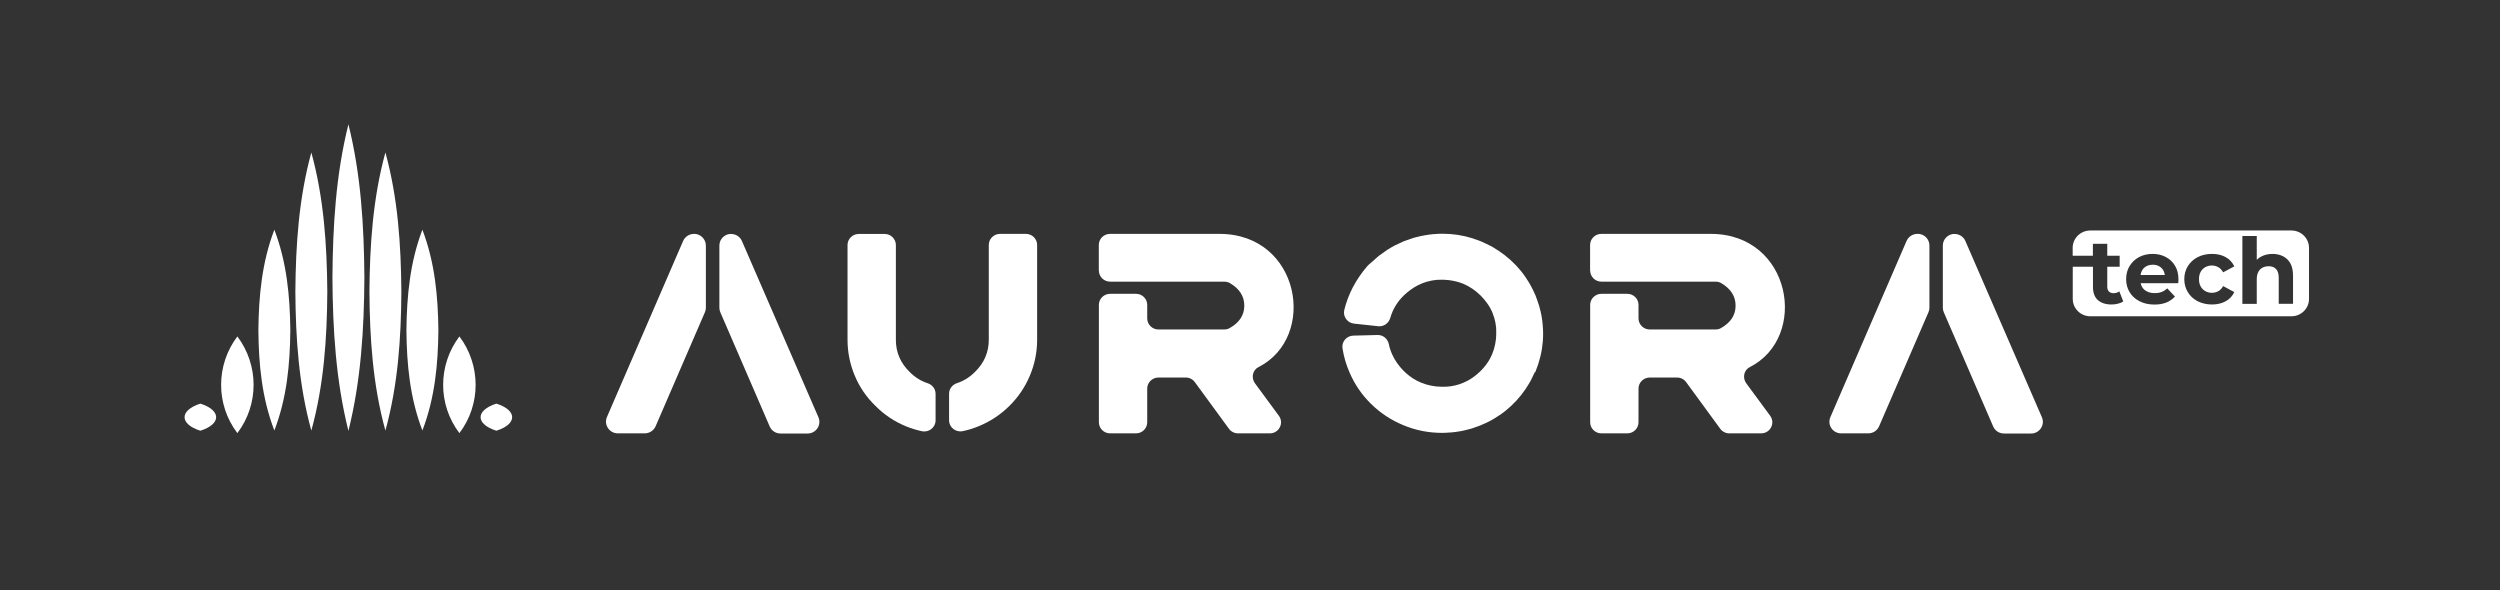 <svg width="161" height="38" viewBox="0 0 161 38" fill="none" xmlns="http://www.w3.org/2000/svg">
<rect x="0" y="0" width="161" height="38" fill="#333333" stroke="none"/>
<mask id="mask0_1629_11015" style="mask-type:luminance" maskUnits="userSpaceOnUse" x="5" y="1" width="152" height="36">
<path d="M157 1H5V36.604H157V1Z" fill="white"/>
</mask>
<g mask="url(#mask0_1629_11015)">
<path d="M102.402 17.43V15.775C102.402 15.383 102.727 15.062 103.123 15.062H110.177C115.369 15.062 116.511 21.712 112.678 23.646C112.297 23.84 112.209 24.339 112.456 24.68L114 26.778C114.345 27.251 114.005 27.908 113.419 27.908H111.366C111.134 27.908 110.918 27.796 110.784 27.613L108.587 24.609C108.453 24.425 108.237 24.313 108.006 24.313H106.241C105.845 24.313 105.52 24.634 105.52 25.026V27.195C105.52 27.587 105.196 27.908 104.8 27.908H103.128C102.732 27.908 102.407 27.587 102.407 27.195V19.634C102.407 19.242 102.732 18.922 103.128 18.922H104.8C105.196 18.922 105.52 19.242 105.52 19.634V20.505C105.52 20.897 105.845 21.218 106.241 21.218H110.475C110.599 21.218 110.722 21.192 110.825 21.131C111.453 20.78 111.772 20.296 111.772 19.685C111.772 19.075 111.463 18.596 110.841 18.229C110.733 18.168 110.604 18.138 110.475 18.138H103.128C102.732 18.138 102.407 17.817 102.407 17.425" fill="white"/>
<path d="M70.763 17.43V15.775C70.763 15.383 71.087 15.062 71.484 15.062H78.538C83.73 15.062 84.872 21.712 81.038 23.646C80.658 23.84 80.57 24.339 80.817 24.68L82.361 26.778C82.706 27.251 82.366 27.908 81.779 27.908H79.727C79.495 27.908 79.279 27.796 79.145 27.613L76.948 24.609C76.814 24.425 76.598 24.313 76.367 24.313H74.602C74.206 24.313 73.881 24.634 73.881 25.026V27.195C73.881 27.587 73.557 27.908 73.161 27.908H71.489C71.093 27.908 70.768 27.587 70.768 27.195V19.634C70.768 19.242 71.093 18.922 71.489 18.922H73.161C73.557 18.922 73.881 19.242 73.881 19.634V20.505C73.881 20.897 74.206 21.218 74.602 21.218H78.836C78.96 21.218 79.083 21.192 79.186 21.131C79.814 20.78 80.133 20.296 80.133 19.685C80.133 19.075 79.824 18.596 79.202 18.229C79.094 18.168 78.965 18.138 78.836 18.138H71.489C71.093 18.138 70.768 17.817 70.768 17.425" fill="white"/>
<path d="M98.862 23.982C98.862 23.982 98.873 23.962 98.878 23.951C98.934 23.814 98.986 23.671 99.032 23.534C99.047 23.493 99.063 23.452 99.073 23.412C99.274 22.791 99.377 22.149 99.377 21.487C99.377 21.309 99.367 21.136 99.351 20.958C99.351 20.948 99.351 20.937 99.351 20.927C99.336 20.724 99.305 20.52 99.269 20.316C99.269 20.316 99.269 20.311 99.269 20.306C99.233 20.128 99.192 19.95 99.14 19.776C99.135 19.746 99.13 19.721 99.12 19.69C99.12 19.69 99.12 19.68 99.114 19.675C99.084 19.568 99.042 19.461 99.006 19.354C98.97 19.247 98.934 19.14 98.888 19.033C98.888 19.033 98.888 19.023 98.883 19.018C98.873 18.992 98.857 18.967 98.847 18.942C98.692 18.58 98.507 18.239 98.281 17.908C98.281 17.908 98.281 17.908 98.281 17.903C98.178 17.75 98.07 17.602 97.957 17.46C97.535 16.946 97.051 16.508 96.506 16.146C96.48 16.126 96.449 16.111 96.423 16.096C96.29 16.009 96.156 15.922 96.017 15.846C96.007 15.841 95.991 15.836 95.981 15.831C95.893 15.785 95.801 15.744 95.708 15.698C95.61 15.652 95.513 15.602 95.415 15.561C95.404 15.561 95.394 15.551 95.379 15.546C95.235 15.485 95.091 15.439 94.941 15.388C94.905 15.378 94.869 15.362 94.833 15.347C94.206 15.149 93.557 15.052 92.888 15.052C92.703 15.052 92.523 15.062 92.343 15.077C92.338 15.077 92.333 15.077 92.322 15.077C91.926 15.113 91.54 15.184 91.16 15.286C91.129 15.291 91.103 15.296 91.072 15.306C91.072 15.306 91.062 15.306 91.057 15.311C90.949 15.342 90.841 15.383 90.733 15.423C90.624 15.459 90.516 15.495 90.413 15.535C90.413 15.535 90.403 15.535 90.398 15.54C90.367 15.551 90.341 15.571 90.311 15.581C90.146 15.652 89.981 15.729 89.822 15.81C89.817 15.81 89.806 15.82 89.801 15.82C89.626 15.917 89.451 16.014 89.287 16.126C89.266 16.141 89.246 16.157 89.225 16.172C89.091 16.264 88.957 16.355 88.823 16.457C88.808 16.472 88.793 16.488 88.772 16.498L88.15 17.043C88.119 17.068 88.088 17.099 88.062 17.129C87.311 18.005 86.817 18.952 86.57 19.97C86.472 20.382 86.77 20.795 87.198 20.841L88.757 21.009C89.112 21.049 89.436 20.815 89.534 20.474C89.693 19.914 89.992 19.425 90.419 19.013C90.552 18.886 90.697 18.768 90.841 18.662C91.17 18.422 91.52 18.249 91.89 18.142C91.916 18.132 91.947 18.127 91.978 18.122C92.055 18.102 92.132 18.081 92.214 18.066C92.25 18.061 92.291 18.056 92.328 18.05C92.405 18.04 92.482 18.025 92.559 18.02C92.569 18.02 92.58 18.02 92.585 18.02C92.806 18.005 93.032 18.01 93.269 18.035C93.619 18.076 93.943 18.157 94.247 18.28C94.648 18.453 95.019 18.702 95.353 19.033C95.492 19.171 95.615 19.318 95.724 19.466C95.754 19.507 95.785 19.547 95.811 19.583C95.816 19.593 95.821 19.603 95.832 19.614C95.888 19.7 95.945 19.787 95.991 19.878C96.043 19.975 96.089 20.072 96.125 20.169C96.145 20.219 96.166 20.276 96.181 20.331C96.197 20.377 96.218 20.423 96.228 20.464C96.29 20.668 96.331 20.881 96.351 21.1C96.351 21.105 96.351 21.11 96.351 21.116C96.351 21.166 96.351 21.222 96.356 21.273C96.362 21.457 96.356 21.64 96.341 21.828C96.29 22.297 96.161 22.719 95.955 23.101C95.796 23.386 95.595 23.651 95.343 23.901C95.173 24.069 94.998 24.211 94.818 24.333C94.813 24.333 94.802 24.343 94.797 24.349C94.731 24.394 94.664 24.43 94.597 24.471C94.566 24.491 94.53 24.511 94.499 24.527C94.427 24.562 94.355 24.598 94.283 24.628C94.257 24.639 94.231 24.654 94.201 24.664C93.897 24.791 93.573 24.868 93.233 24.898C93.233 24.898 93.228 24.898 93.223 24.898C93.171 24.898 93.115 24.898 93.058 24.904C92.873 24.909 92.688 24.904 92.497 24.888C92.045 24.837 91.623 24.715 91.237 24.511C91.067 24.425 90.918 24.323 90.769 24.211C90.697 24.155 90.624 24.094 90.552 24.033C90.486 23.977 90.424 23.911 90.362 23.85C90.064 23.544 89.827 23.203 89.657 22.826C89.559 22.612 89.487 22.388 89.441 22.164C89.369 21.818 89.07 21.564 88.716 21.574L87.156 21.614C86.724 21.625 86.39 22.006 86.457 22.429C86.539 22.969 86.693 23.493 86.915 23.997C87.244 24.756 87.697 25.423 88.283 25.998C88.885 26.594 89.585 27.057 90.377 27.383C91.17 27.714 92.003 27.877 92.868 27.877C93.038 27.877 93.207 27.867 93.377 27.851C93.398 27.851 93.418 27.851 93.439 27.851C93.645 27.836 93.845 27.805 94.046 27.77C94.046 27.77 94.056 27.77 94.062 27.77C94.242 27.734 94.422 27.694 94.597 27.643C94.628 27.632 94.653 27.632 94.679 27.622C94.679 27.622 94.689 27.622 94.694 27.622C94.802 27.592 94.91 27.551 95.019 27.51C95.127 27.475 95.24 27.439 95.343 27.393C95.343 27.393 95.353 27.393 95.358 27.388C95.384 27.378 95.41 27.363 95.435 27.352C95.605 27.281 95.775 27.205 95.94 27.118C96.125 27.021 96.3 26.915 96.475 26.797C96.485 26.792 96.49 26.787 96.501 26.782C96.65 26.685 96.794 26.584 96.933 26.472C97.452 26.059 97.895 25.576 98.26 25.036C98.281 25.005 98.301 24.97 98.322 24.934C98.404 24.807 98.487 24.679 98.559 24.547C98.564 24.537 98.569 24.527 98.574 24.517C98.626 24.425 98.667 24.333 98.708 24.242C98.754 24.145 98.806 24.053 98.847 23.956" fill="white"/>
<path d="M60.251 25.357C60.251 25.046 60.04 24.776 59.742 24.68C59.315 24.542 58.929 24.303 58.584 23.957C57.993 23.381 57.694 22.694 57.694 21.885V15.78C57.694 15.388 57.37 15.067 56.974 15.067H55.301C54.905 15.067 54.581 15.388 54.581 15.78V21.885C54.581 22.679 54.736 23.448 55.044 24.186C55.353 24.924 55.795 25.576 56.377 26.136C56.943 26.711 57.602 27.149 58.348 27.455C58.682 27.592 59.022 27.694 59.366 27.77C59.819 27.867 60.251 27.531 60.251 27.073V25.357Z" fill="white"/>
<path d="M64.398 15.062C64.002 15.062 63.678 15.383 63.678 15.775V21.88C63.678 22.684 63.38 23.377 62.788 23.952C62.443 24.298 62.057 24.537 61.63 24.675C61.332 24.772 61.121 25.041 61.121 25.352V27.068C61.121 27.526 61.553 27.862 62.006 27.765C62.35 27.694 62.69 27.587 63.025 27.45C63.771 27.144 64.434 26.706 65.005 26.141C65.582 25.571 66.019 24.919 66.328 24.181C66.637 23.443 66.791 22.674 66.791 21.88V15.775C66.791 15.383 66.467 15.062 66.071 15.062H64.398Z" fill="white"/>
<path d="M123.498 15.063H123.478C123.174 15.063 122.902 15.241 122.783 15.516L117.874 26.869C117.664 27.363 118.029 27.908 118.569 27.908H120.319C120.622 27.908 120.895 27.73 121.013 27.455L124.193 20.108C124.234 20.017 124.255 19.915 124.255 19.813V15.806C124.255 15.394 123.915 15.058 123.498 15.058" fill="white"/>
<path d="M125.876 15.062C125.459 15.062 125.119 15.399 125.119 15.811V19.818C125.119 19.92 125.14 20.016 125.181 20.113L126.226 22.526L127.558 25.607L128.361 27.465C128.479 27.74 128.752 27.918 129.056 27.918H130.805C131.345 27.918 131.711 27.368 131.5 26.874L126.57 15.521C126.452 15.246 126.179 15.068 125.876 15.068" fill="white"/>
<path d="M44.697 15.063C44.388 15.063 44.115 15.241 43.992 15.521L39.088 26.854C38.872 27.353 39.243 27.908 39.793 27.908H41.517C41.821 27.908 42.099 27.73 42.222 27.45L45.397 20.108C45.438 20.017 45.458 19.915 45.458 19.813V15.816C45.458 15.399 45.114 15.058 44.692 15.058" fill="white"/>
<path d="M47.084 15.062C46.667 15.062 46.328 15.399 46.328 15.811V19.818C46.328 19.92 46.349 20.016 46.39 20.113L47.434 22.526L48.767 25.607L49.569 27.465C49.688 27.74 49.961 27.918 50.264 27.918H52.014C52.554 27.918 52.919 27.368 52.708 26.874L47.779 15.521C47.66 15.246 47.388 15.068 47.084 15.068" fill="white"/>
<path d="M139.413 17.705C139.398 17.608 139.372 17.511 139.331 17.435C139.264 17.313 139.171 17.216 139.053 17.15C138.935 17.078 138.796 17.048 138.636 17.048C138.477 17.048 138.338 17.084 138.219 17.15C138.096 17.216 138.003 17.313 137.936 17.44C137.895 17.521 137.87 17.608 137.854 17.71H139.418L139.413 17.705Z" fill="white"/>
<path d="M147.563 14.844H134.612C133.99 14.844 133.48 15.343 133.48 15.964V16.468H134.782V15.699H135.708V16.468H136.506V17.176H135.708V18.464C135.708 18.596 135.744 18.703 135.816 18.774C135.888 18.846 135.986 18.881 136.11 18.881C136.259 18.881 136.382 18.84 136.485 18.764L136.737 19.411C136.645 19.477 136.526 19.528 136.393 19.558C136.259 19.594 136.125 19.609 135.981 19.609C135.605 19.609 135.312 19.512 135.101 19.324C134.89 19.136 134.787 18.851 134.787 18.474V17.176H133.516H133.485V19.248C133.485 19.864 133.99 20.368 134.617 20.368H147.568C148.191 20.368 148.7 19.869 148.7 19.248V15.964C148.7 15.348 148.196 14.844 147.568 14.844M140.288 18.112C140.288 18.158 140.277 18.199 140.277 18.24H137.859C137.88 18.321 137.905 18.403 137.947 18.474C138.024 18.606 138.132 18.708 138.276 18.774C138.415 18.846 138.585 18.876 138.77 18.876C138.94 18.876 139.089 18.851 139.217 18.8C139.346 18.749 139.464 18.672 139.572 18.571L140.066 19.1C139.917 19.263 139.737 19.39 139.516 19.482C139.295 19.569 139.037 19.614 138.749 19.614C138.384 19.614 138.065 19.543 137.787 19.401C137.509 19.258 137.298 19.064 137.149 18.82C137 18.576 136.923 18.296 136.923 17.98C136.923 17.664 136.995 17.379 137.144 17.135C137.293 16.89 137.494 16.697 137.751 16.559C138.008 16.422 138.302 16.351 138.626 16.351C138.95 16.351 139.223 16.417 139.475 16.549C139.727 16.682 139.928 16.87 140.072 17.114C140.221 17.359 140.293 17.654 140.293 17.995C140.293 18.031 140.293 18.072 140.288 18.117M141.723 18.448C141.795 18.576 141.898 18.677 142.022 18.749C142.15 18.82 142.289 18.856 142.449 18.856C142.593 18.856 142.732 18.82 142.855 18.754C142.979 18.688 143.087 18.576 143.169 18.423L143.889 18.81C143.771 19.064 143.586 19.263 143.334 19.401C143.087 19.538 142.788 19.609 142.454 19.609C142.119 19.609 141.8 19.538 141.533 19.401C141.265 19.263 141.049 19.07 140.9 18.82C140.746 18.571 140.668 18.291 140.668 17.98C140.668 17.669 140.746 17.379 140.9 17.135C141.054 16.89 141.265 16.697 141.533 16.559C141.8 16.422 142.109 16.351 142.454 16.351C142.799 16.351 143.087 16.422 143.334 16.559C143.586 16.697 143.766 16.901 143.889 17.155L143.169 17.537C143.087 17.389 142.984 17.277 142.855 17.206C142.732 17.135 142.593 17.099 142.449 17.099C142.289 17.099 142.145 17.135 142.022 17.206C141.893 17.277 141.795 17.374 141.723 17.506C141.651 17.634 141.615 17.792 141.615 17.975C141.615 18.158 141.651 18.316 141.723 18.443M147.676 19.563H146.75V17.893C146.75 17.639 146.694 17.451 146.581 17.328C146.467 17.206 146.308 17.145 146.102 17.145C145.953 17.145 145.824 17.176 145.706 17.237C145.587 17.298 145.5 17.389 145.433 17.517C145.366 17.644 145.335 17.802 145.335 18V19.569H144.409V15.2H145.335V16.733C145.418 16.651 145.51 16.58 145.618 16.524C145.834 16.412 146.076 16.351 146.349 16.351C146.601 16.351 146.827 16.402 147.028 16.503C147.229 16.605 147.388 16.758 147.502 16.962C147.615 17.165 147.671 17.43 147.671 17.751V19.563H147.676Z" fill="white"/>
<path d="M29.585 21.666C30.974 23.509 30.984 26.05 29.585 27.893C28.185 26.05 28.195 23.509 29.585 21.666Z" fill="white"/>
<path d="M15.286 21.666C16.675 23.509 16.685 26.05 15.286 27.893C13.886 26.05 13.896 23.509 15.286 21.666Z" fill="white"/>
<path d="M31.967 25.993C33.32 26.426 33.325 27.307 31.967 27.739C30.609 27.307 30.614 26.426 31.967 25.993Z" fill="white"/>
<path d="M12.903 25.993C14.257 26.426 14.262 27.307 12.903 27.739C11.545 27.307 11.55 26.426 12.903 25.993Z" fill="white"/>
<path d="M27.202 14.793C28.005 16.901 28.206 19.054 28.232 21.259C28.211 23.463 28.01 25.617 27.202 27.725C26.395 25.617 26.194 23.463 26.173 21.259C26.199 19.059 26.4 16.901 27.202 14.793Z" fill="white"/>
<path d="M17.668 14.793C18.471 16.901 18.671 19.054 18.697 21.259C18.677 23.463 18.476 25.617 17.668 27.725C16.86 25.617 16.66 23.463 16.639 21.259C16.665 19.059 16.865 16.901 17.668 14.793Z" fill="white"/>
<path d="M24.82 9.818C25.628 12.766 25.823 15.755 25.849 18.774C25.829 21.793 25.633 24.777 24.82 27.73C24.007 24.782 23.812 21.793 23.791 18.774C23.817 15.755 24.012 12.771 24.82 9.818Z" fill="white"/>
<path d="M20.05 9.818C20.858 12.766 21.054 15.755 21.079 18.774C21.059 21.793 20.863 24.777 20.05 27.73C19.237 24.782 19.042 21.793 19.021 18.774C19.047 15.755 19.242 12.771 20.05 9.818Z" fill="white"/>
<path d="M22.438 8.006C23.251 11.264 23.441 14.558 23.467 17.878C23.446 21.198 23.251 24.492 22.438 27.75C21.625 24.492 21.429 21.203 21.409 17.878C21.434 14.558 21.625 11.264 22.438 8.006Z" fill="white"/>
</g>
</svg>

